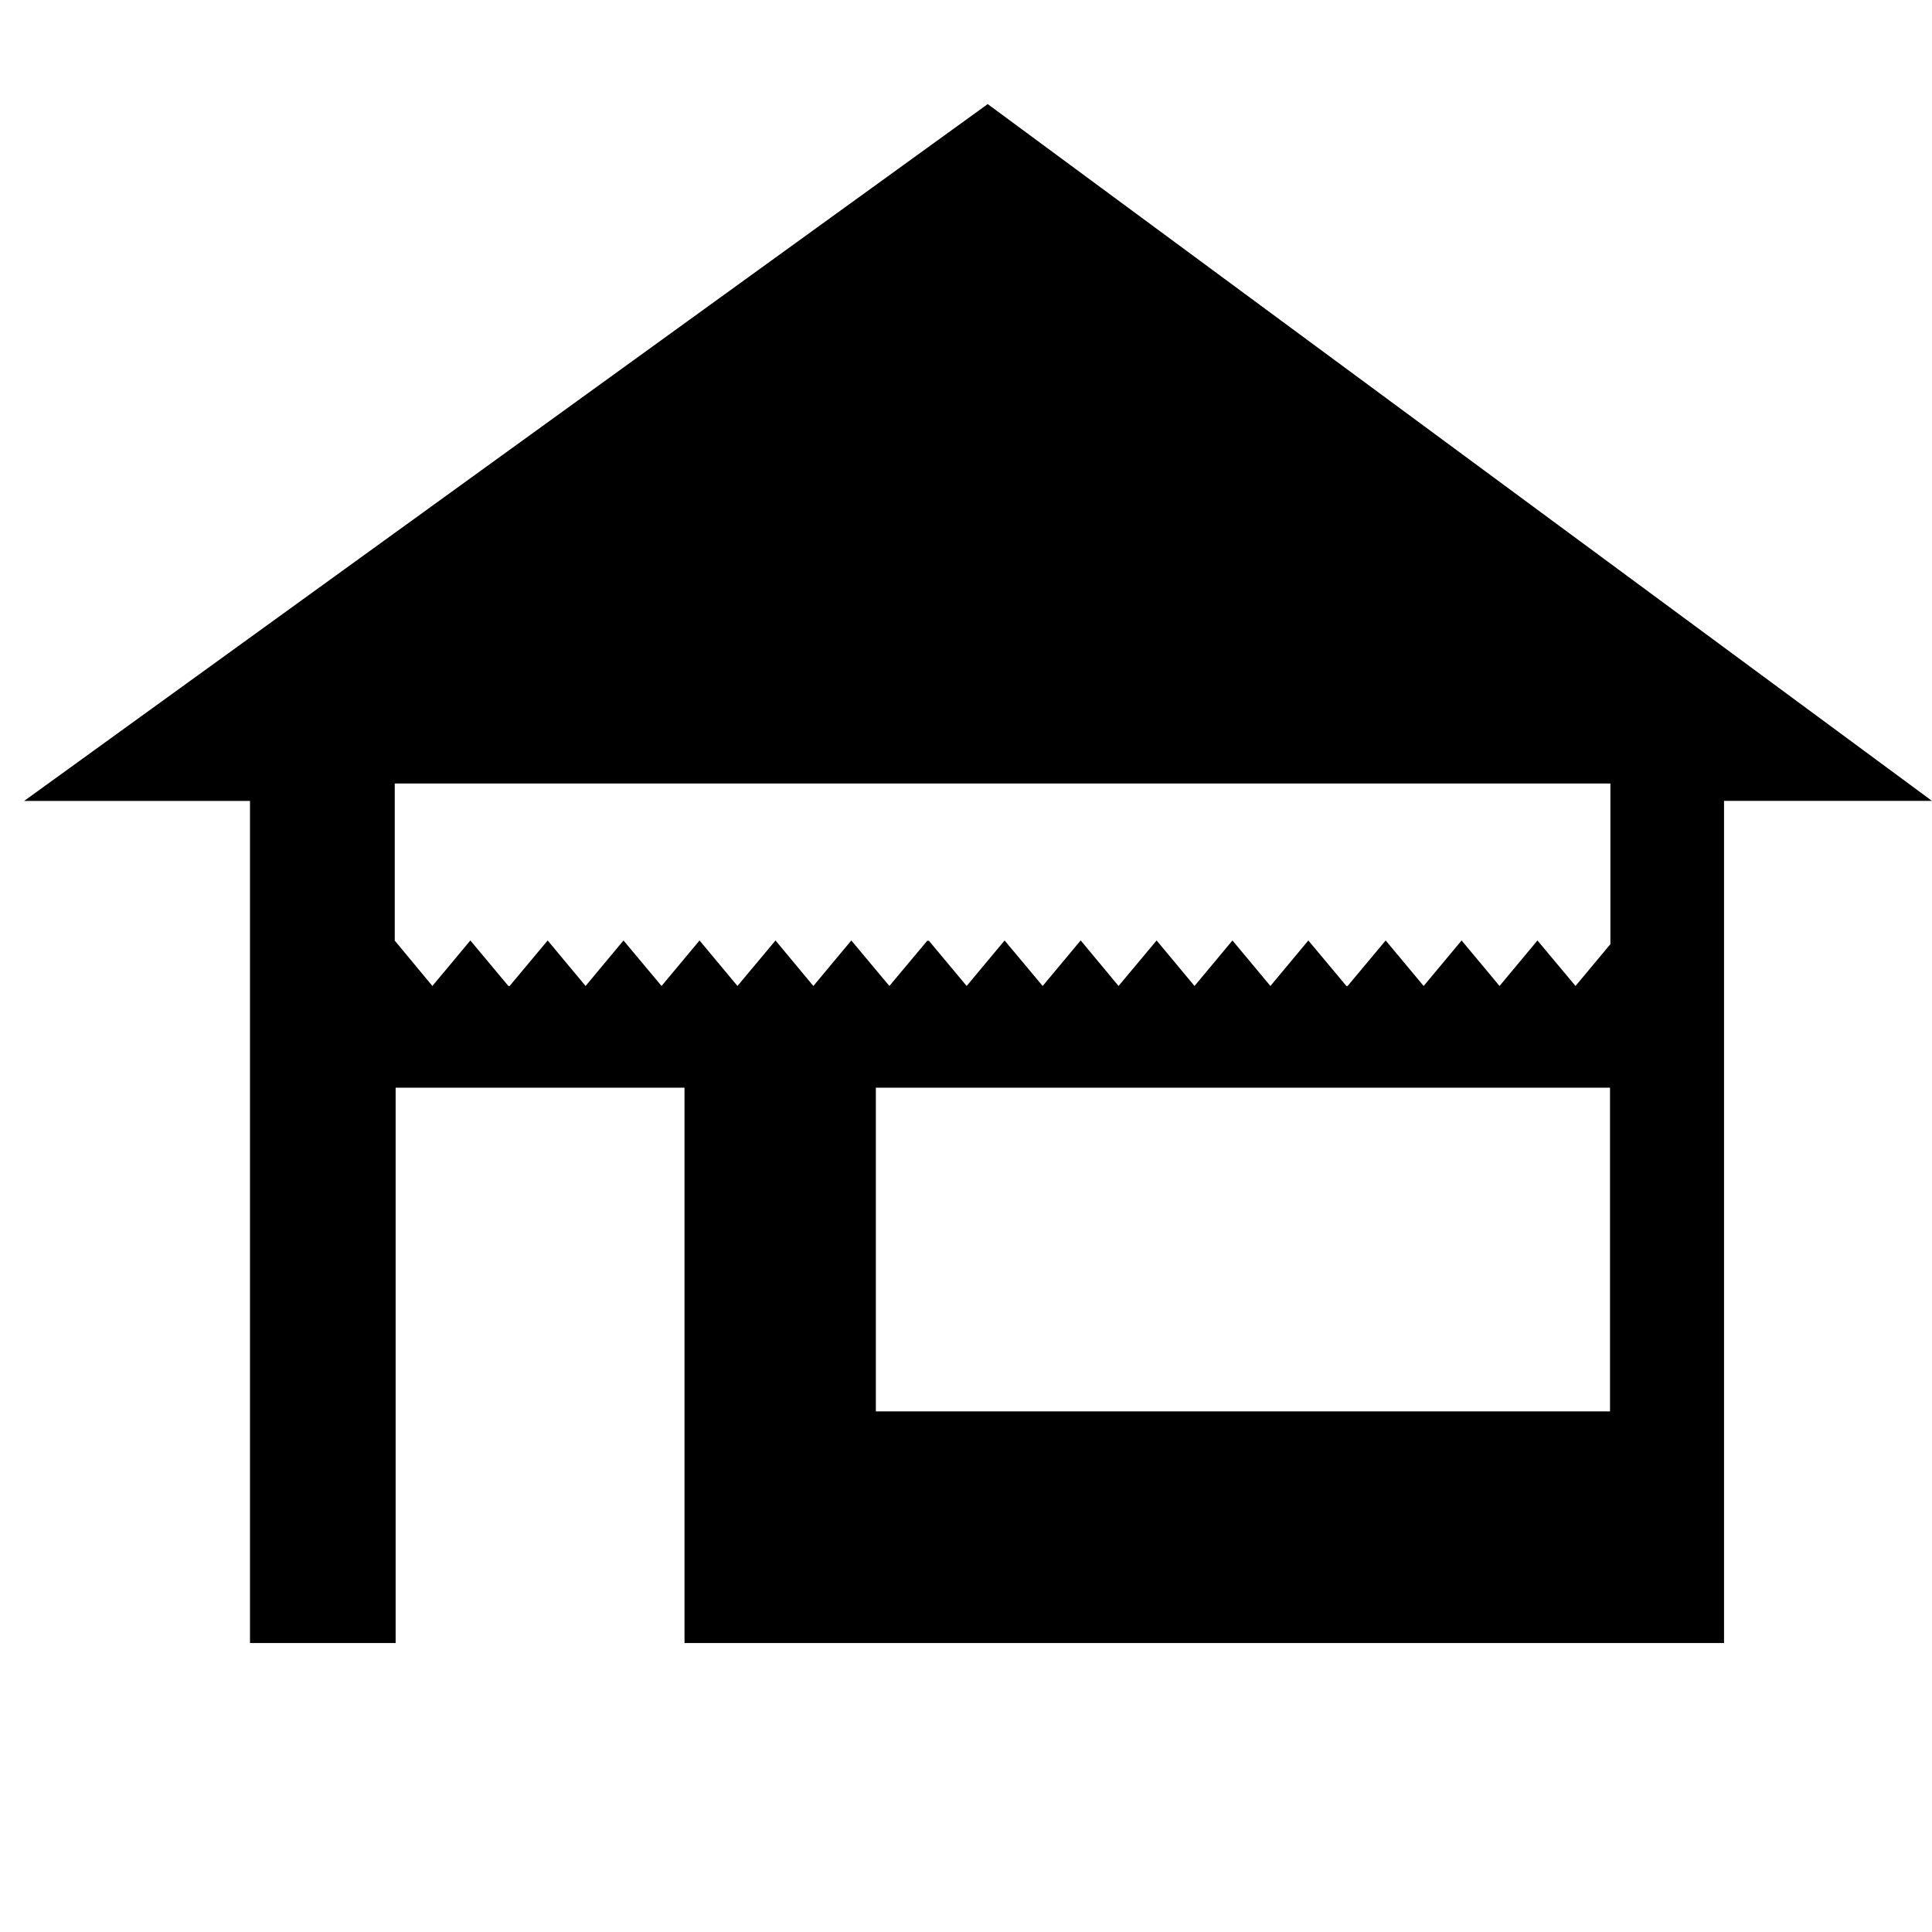 <?xml version="1.0" encoding="utf-8"?>
<!-- Generator: Adobe Illustrator 15.1.0, SVG Export Plug-In . SVG Version: 6.00 Build 0)  -->
<svg version="1.2" baseProfile="tiny" id="Layer_1" xmlns="http://www.w3.org/2000/svg" xmlns:xlink="http://www.w3.org/1999/xlink"
	 x="0px" y="0px" width="50px" height="50px" viewBox="0 0 50 50" overflow="inherit" xml:space="preserve">
<g>
	<path d="M25.562,2.694L0.625,20.728h5.845v3.88v17.914h3.769V28.149h7.476v14.372h2.916h23.987v-0.398V24.607v-3.88H50
		L25.562,2.694z M41.667,36.526h-19v-8.377h19V36.526z M41.667,24.446l-0.893,1.071l-0.985-1.178l-0.981,1.178l-0.982-1.178
		l-0.982,1.178l-0.983-1.178l-0.985,1.178h-0.032l-0.984-1.178l-0.982,1.178l-0.982-1.178l-0.982,1.178l-0.981-1.178l-0.985,1.178
		l-0.979-1.178h-0.002l-0.983,1.178l-0.985-1.178l-0.982,1.178l-0.983-1.178l-0.014,0.021l-0.017-0.021l-0.986,1.178l-0.985-1.178
		l-0.982,1.178l-0.98-1.178l-0.984,1.178l-0.982-1.178l-0.983,1.178l-0.985-1.178l-0.981,1.178l-0.981-1.178l-0.985,1.178h-0.032
		l-0.984-1.178l-0.983,1.178l-0.974-1.175v-4.065h31.461V24.446z"/>
</g>
</svg>
